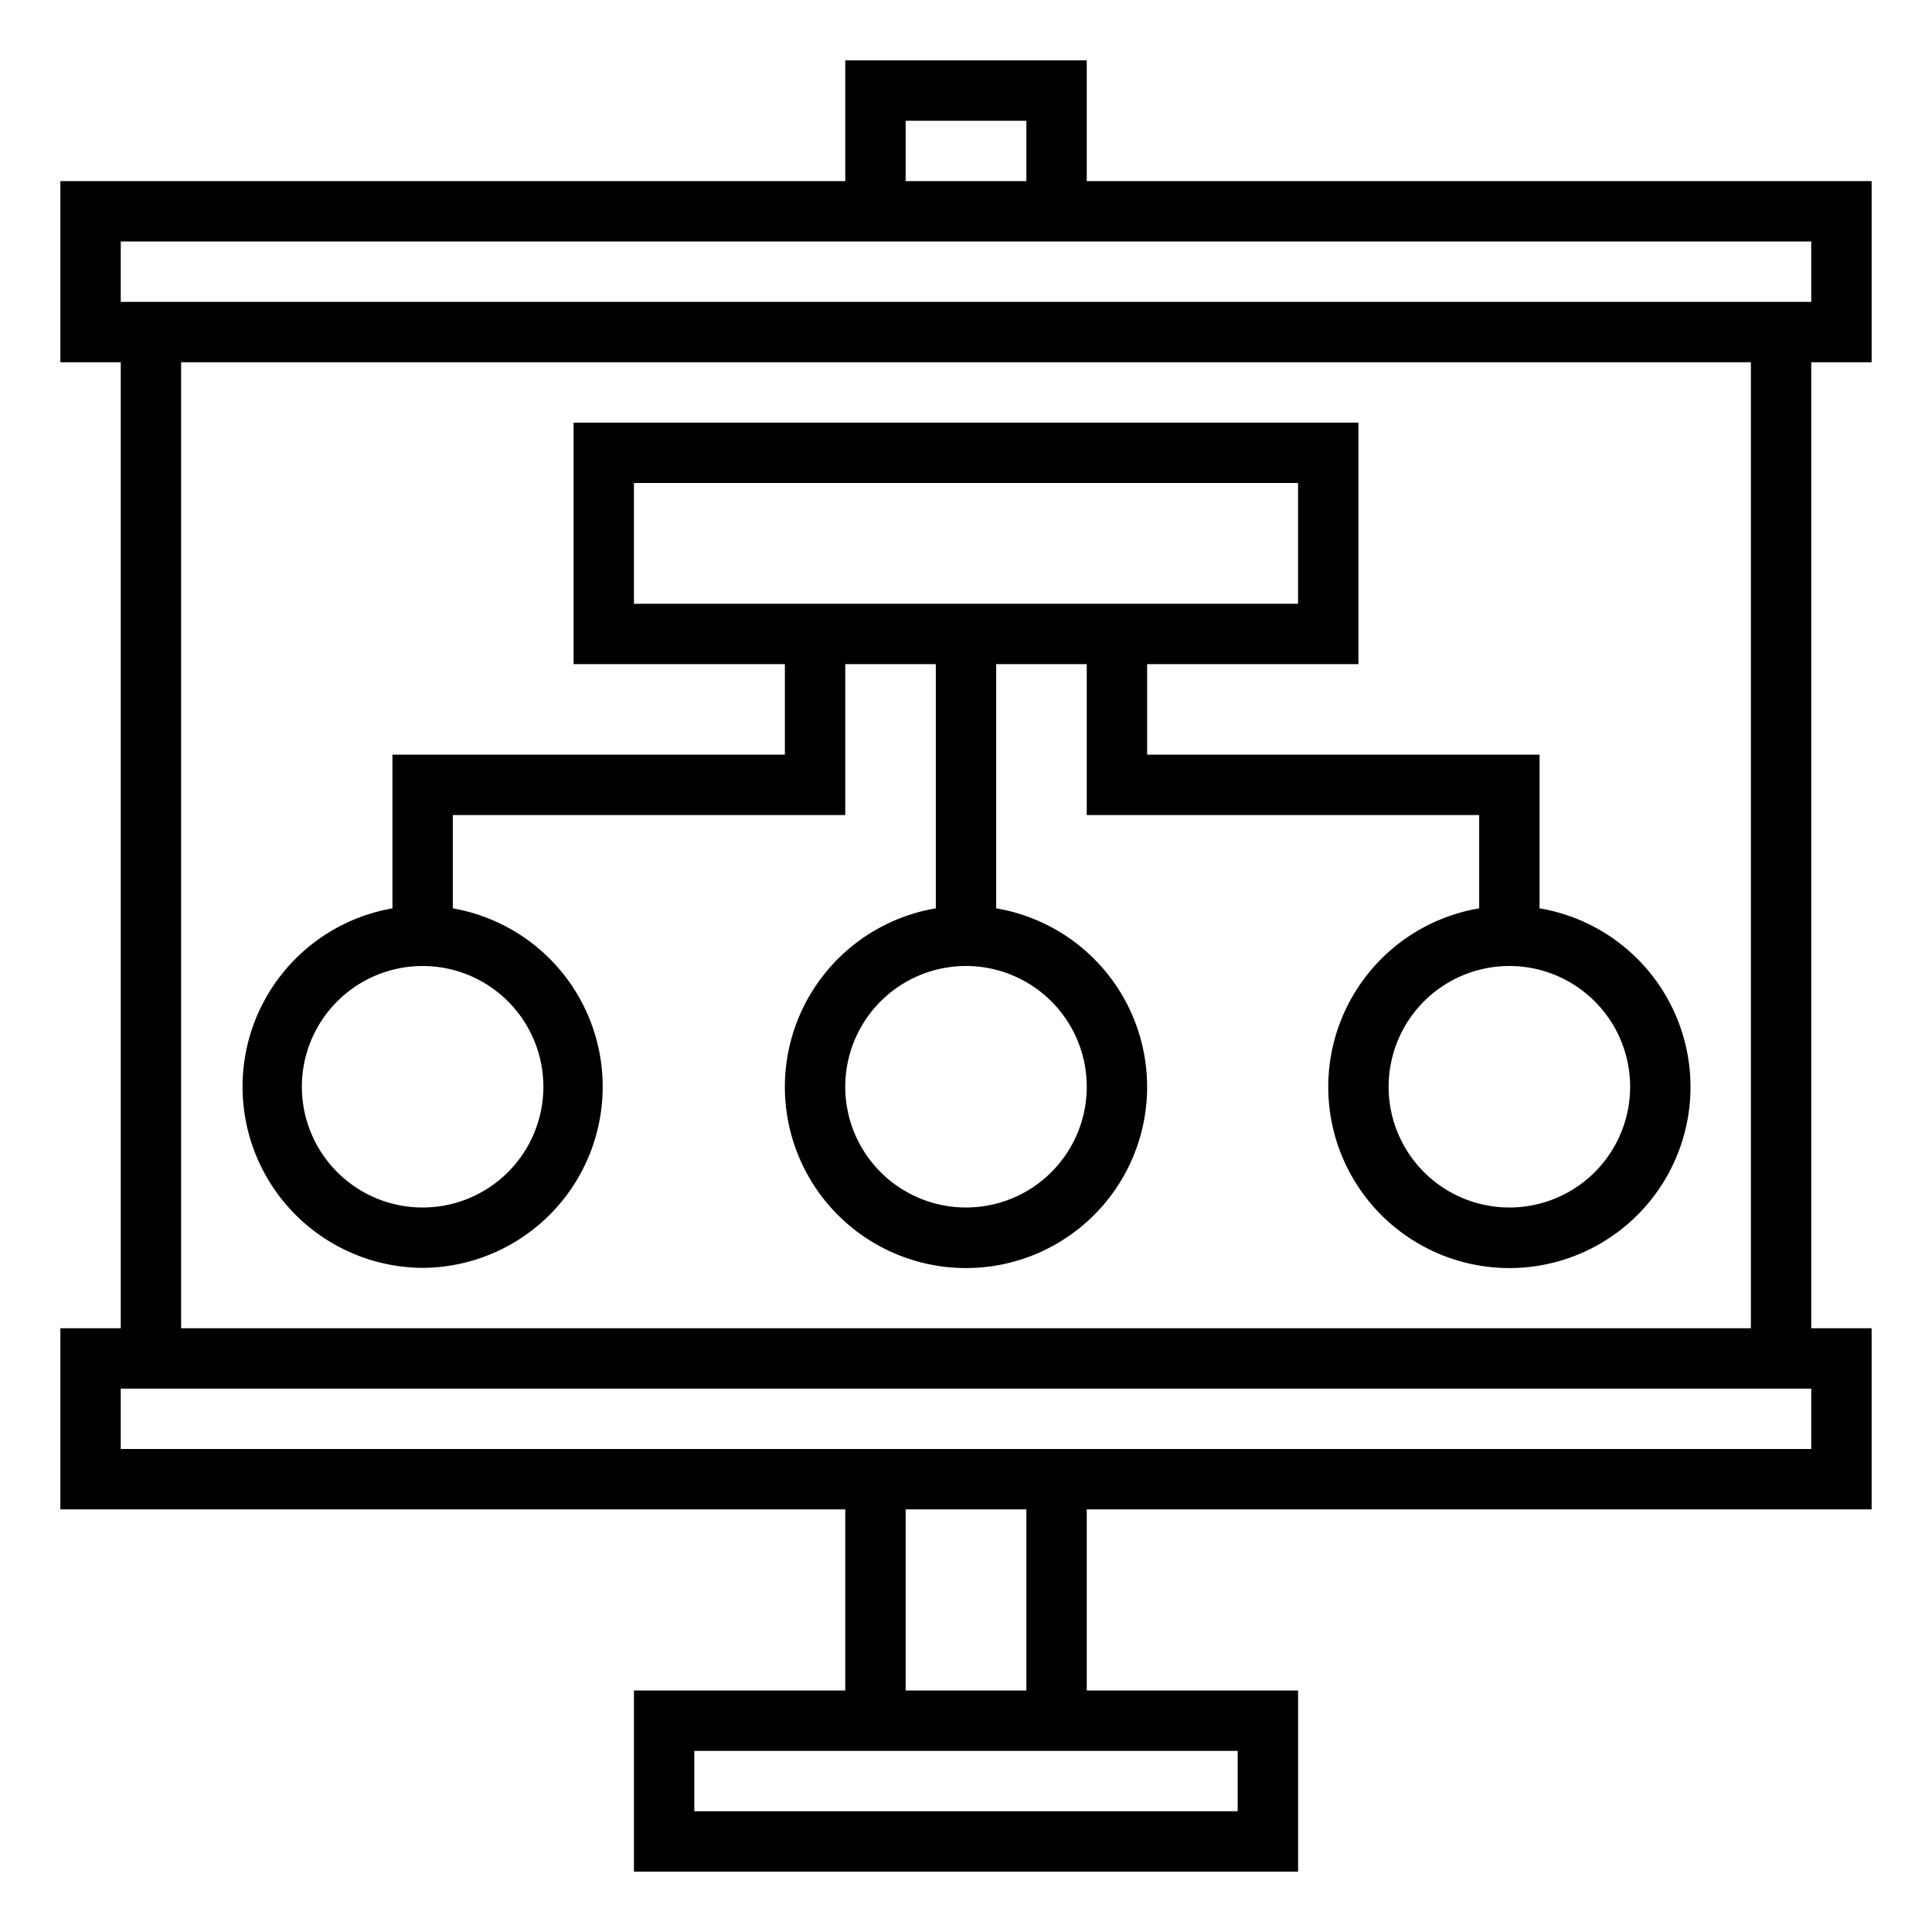 <svg xmlns="http://www.w3.org/2000/svg" viewBox="0 0 64 64" x="0px" y="0px"><title>Presentaion profile</title><g data-name="Presentaion profile"><path d="M14,42a6,6,0,0,0,1-11.91V27H28V22h3v8.09a6,6,0,1,0,2,0V22h3v5H49v3.09a6,6,0,1,0,2,0V25H38V22h7V14H19v8h7v3H13v5.09A6,6,0,0,0,14,42Zm22-6a4,4,0,1,1-4-4A4,4,0,0,1,36,36Zm18,0a4,4,0,1,1-4-4A4,4,0,0,1,54,36ZM21,16H43v4H21ZM14,32a4,4,0,1,1-4,4A4,4,0,0,1,14,32Z"></path><path d="M62,12V6H36V2H28V6H2v6H4V44H2v6H28v6H21v6H43V56H36V50H62V44H60V12ZM30,4h4V6H30ZM4,8H60v2H4ZM41,58v2H23V58Zm-7-2H30V50h4Zm26-8H4V46H60Zm-2-4H6V12H58Z"></path></g></svg>